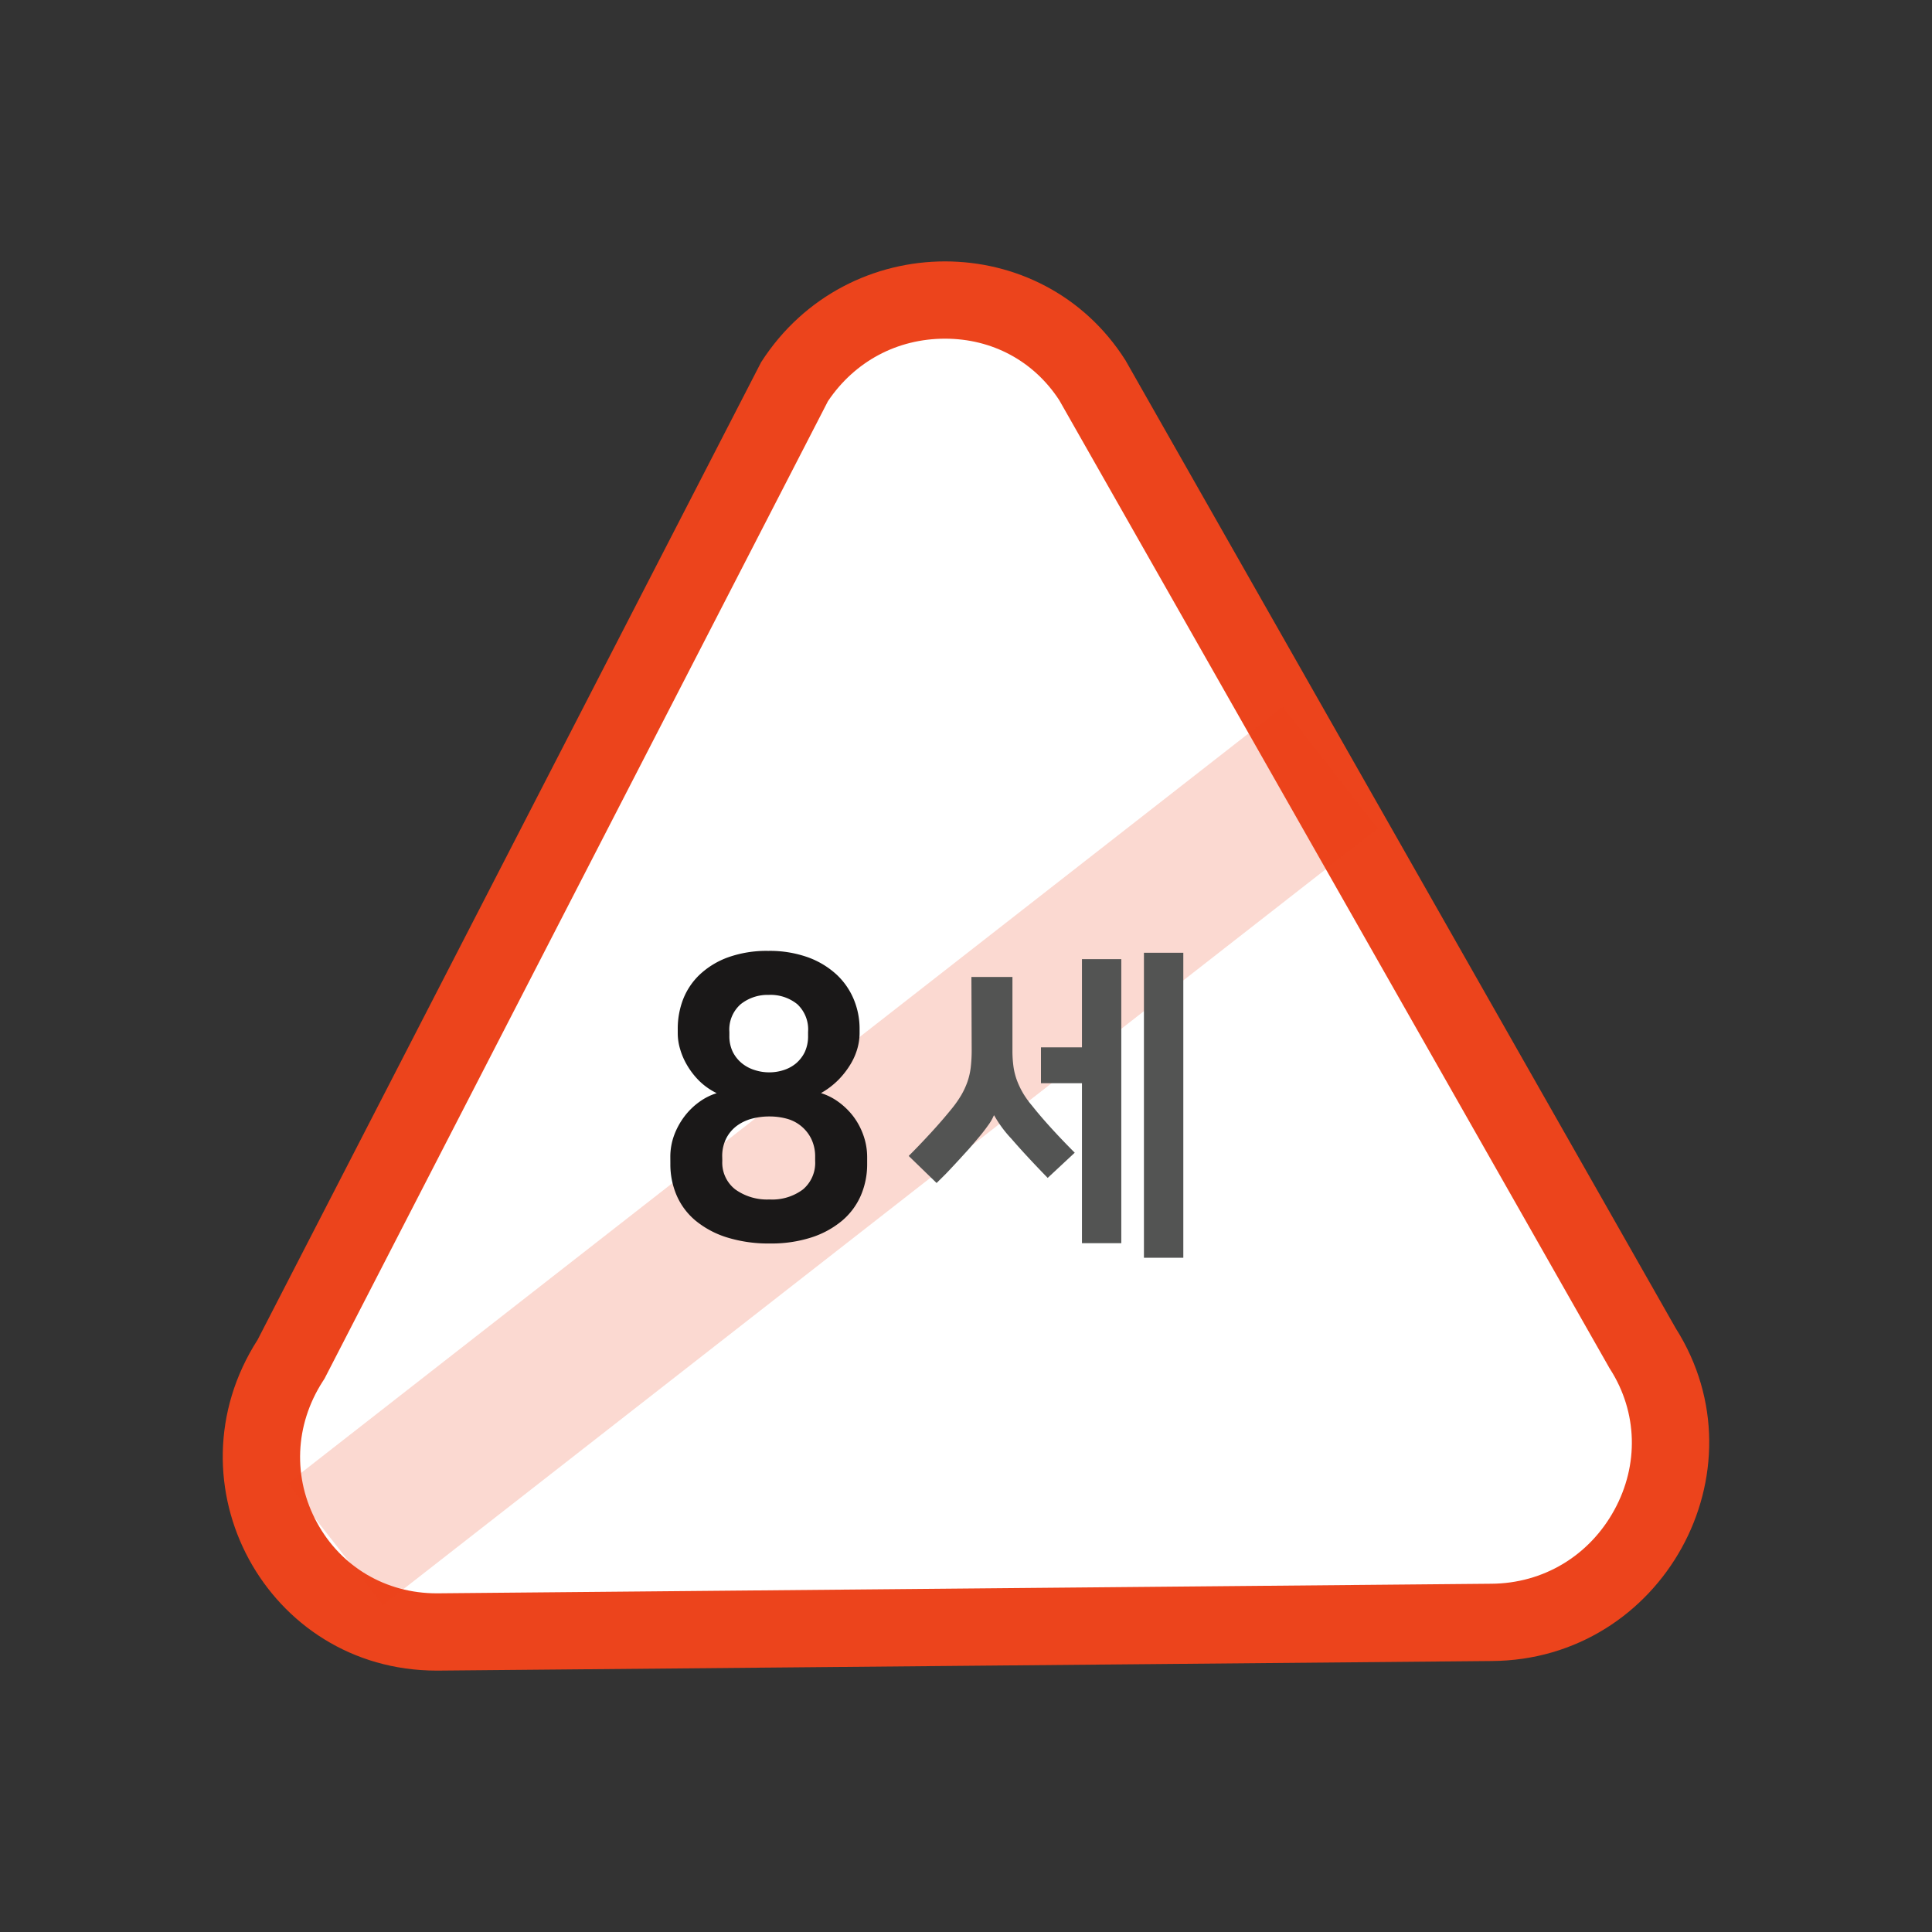 <svg xmlns="http://www.w3.org/2000/svg" width="50" height="50" viewBox="0 0 50 50">
  <rect x="0" y="0" width="50" height="50" fill="#333333" stroke="none"/>
  <g id="그룹_2355" data-name="그룹 2355" transform="translate(-519.705 -934.995)">
    <g id="그룹_2354" data-name="그룹 2354" transform="translate(525.47 941.76)">
      <g id="패스_2105" data-name="패스 2105" transform="translate(-525.47 -941.76)" fill="#fff" stroke-miterlimit="10">
        <path d="M 531.005 977.23 C 529.321 977.23 527.837 976.353 527.034 974.884 C 526.221 973.399 526.289 971.65 527.214 970.208 L 527.239 970.168 L 527.261 970.126 L 540.268 944.872 C 541.134 943.549 542.586 942.76 544.162 942.76 C 545.718 942.76 547.141 943.535 547.974 944.834 L 562.202 969.862 L 562.214 969.883 L 562.227 969.904 C 563.127 971.322 563.178 973.059 562.363 974.551 C 561.536 976.064 560.019 976.973 558.304 976.982 L 531.03 977.23 L 531.005 977.23 Z" stroke="none"/>
        <path d="M 531.005 976.23 L 531.025 976.23 L 558.291 975.982 L 558.294 975.982 L 558.298 975.982 C 559.644 975.975 560.836 975.26 561.485 974.071 C 562.123 972.904 562.084 971.546 561.382 970.44 L 561.356 970.399 L 561.332 970.356 L 547.119 945.353 C 546.46 944.34 545.385 943.76 544.162 943.76 C 542.923 943.76 541.824 944.349 541.132 945.378 L 528.15 970.584 L 528.107 970.668 L 528.056 970.748 C 527.331 971.878 527.277 973.245 527.911 974.405 C 528.536 975.548 529.693 976.23 531.005 976.23 M 531.005 978.23 C 526.611 978.23 523.985 973.39 526.372 969.668 L 539.402 944.37 C 540.516 942.632 542.344 941.76 544.162 941.76 C 545.96 941.76 547.748 942.611 548.831 944.318 L 563.071 969.368 C 565.422 973.073 562.722 977.958 558.309 977.982 L 531.039 978.23 C 531.028 978.23 531.016 978.23 531.005 978.23 Z" stroke="none" fill="#ec441c"/>
      </g>
      <line id="선_392" data-name="선 392" y1="20.098" x2="25.75" transform="translate(2.913 13.102)" fill="#fff" stroke="#ec441c" stroke-miterlimit="10" stroke-width="4" opacity="0.2"/>
      <g id="그룹_2353" data-name="그룹 2353" transform="translate(11.583 17.849)">
        <g id="그룹_2350" data-name="그룹 2350">
          <path id="패스_2106" data-name="패스 2106" d="M537.053,964.947a1.619,1.619,0,0,1,.1-.576,1.906,1.906,0,0,1,.269-.488,1.8,1.8,0,0,1,.383-.372,1.546,1.546,0,0,1,.448-.225,1.728,1.728,0,0,1-.454-.32,2,2,0,0,1-.31-.4,1.8,1.8,0,0,1-.183-.422,1.446,1.446,0,0,1-.061-.4v-.123a2.11,2.11,0,0,1,.137-.759,1.768,1.768,0,0,1,.428-.641,2.135,2.135,0,0,1,.733-.449,2.962,2.962,0,0,1,1.044-.168,2.931,2.931,0,0,1,1.034.168,2.2,2.2,0,0,1,.739.449,1.846,1.846,0,0,1,.442.641,1.979,1.979,0,0,1,.149.759v.123a1.481,1.481,0,0,1-.057.387,1.654,1.654,0,0,1-.178.407,2.185,2.185,0,0,1-.31.4,2.076,2.076,0,0,1-.454.346,1.556,1.556,0,0,1,.454.23,1.845,1.845,0,0,1,.382.372,1.8,1.8,0,0,1,.259.483,1.687,1.687,0,0,1,.1.576v.173a2.041,2.041,0,0,1-.163.815,1.783,1.783,0,0,1-.484.652,2.368,2.368,0,0,1-.79.433,3.378,3.378,0,0,1-1.079.158,3.606,3.606,0,0,1-1.116-.158,2.407,2.407,0,0,1-.809-.433,1.764,1.764,0,0,1-.489-.652,2.024,2.024,0,0,1-.163-.815Zm1.345.091a.877.877,0,0,0,.336.739,1.41,1.41,0,0,0,.886.26,1.325,1.325,0,0,0,.866-.26.9.9,0,0,0,.315-.739v-.1a1.046,1.046,0,0,0-.1-.469.993.993,0,0,0-.627-.52,1.691,1.691,0,0,0-.458-.06,1.739,1.739,0,0,0-.463.06,1.141,1.141,0,0,0-.388.189.933.933,0,0,0-.269.326,1.014,1.014,0,0,0-.1.474Zm.183-3.238a.929.929,0,0,0,.091.423.914.914,0,0,0,.24.295.986.986,0,0,0,.331.172,1.2,1.2,0,0,0,.367.057,1.175,1.175,0,0,0,.371-.057.94.94,0,0,0,.321-.172.9.9,0,0,0,.23-.295.97.97,0,0,0,.086-.423v-.1a.892.892,0,0,0-.281-.718,1.1,1.1,0,0,0-.738-.239,1.115,1.115,0,0,0-.723.239.872.872,0,0,0-.295.718Z" transform="translate(-537.053 -959.609)" fill="#1a1818"/>
        </g>
        <g id="그룹_2352" data-name="그룹 2352" transform="translate(6.162 0.043)">
          <g id="그룹_2351" data-name="그룹 2351">
            <path id="패스_2107" data-name="패스 2107" d="M544.845,960.279h1.062v1.9a2.967,2.967,0,0,0,.029.436,1.713,1.713,0,0,0,.094.357,2.168,2.168,0,0,0,.156.322,2.393,2.393,0,0,0,.23.318c.158.2.332.4.522.608s.383.408.581.607l-.7.652q-.561-.576-.942-1.017a3.022,3.022,0,0,1-.442-.6h-.009a1.274,1.274,0,0,1-.157.268q-.123.174-.284.36c-.057.068-.124.147-.2.234l-.259.284q-.141.153-.289.31c-.1.105-.2.2-.293.293l-.722-.7c.182-.181.371-.379.57-.595s.379-.424.543-.627a2.8,2.8,0,0,0,.25-.357,2.02,2.02,0,0,0,.157-.34,1.765,1.765,0,0,0,.085-.369,3.8,3.8,0,0,0,.025-.453Zm2.861,2.75h-1.061V962.1h1.061v-2.283h1.018v7.351h-1.018Zm2.623,4.516H549.31v-7.893h1.019Z" transform="translate(-543.215 -959.652)" fill="#535453"/>
          </g>
        </g>
      </g>
    </g>
    <rect id="사각형_2686" data-name="사각형 2686" width="50" height="50" transform="translate(519.705 934.995)" fill="none"/>
  </g>
</svg>

